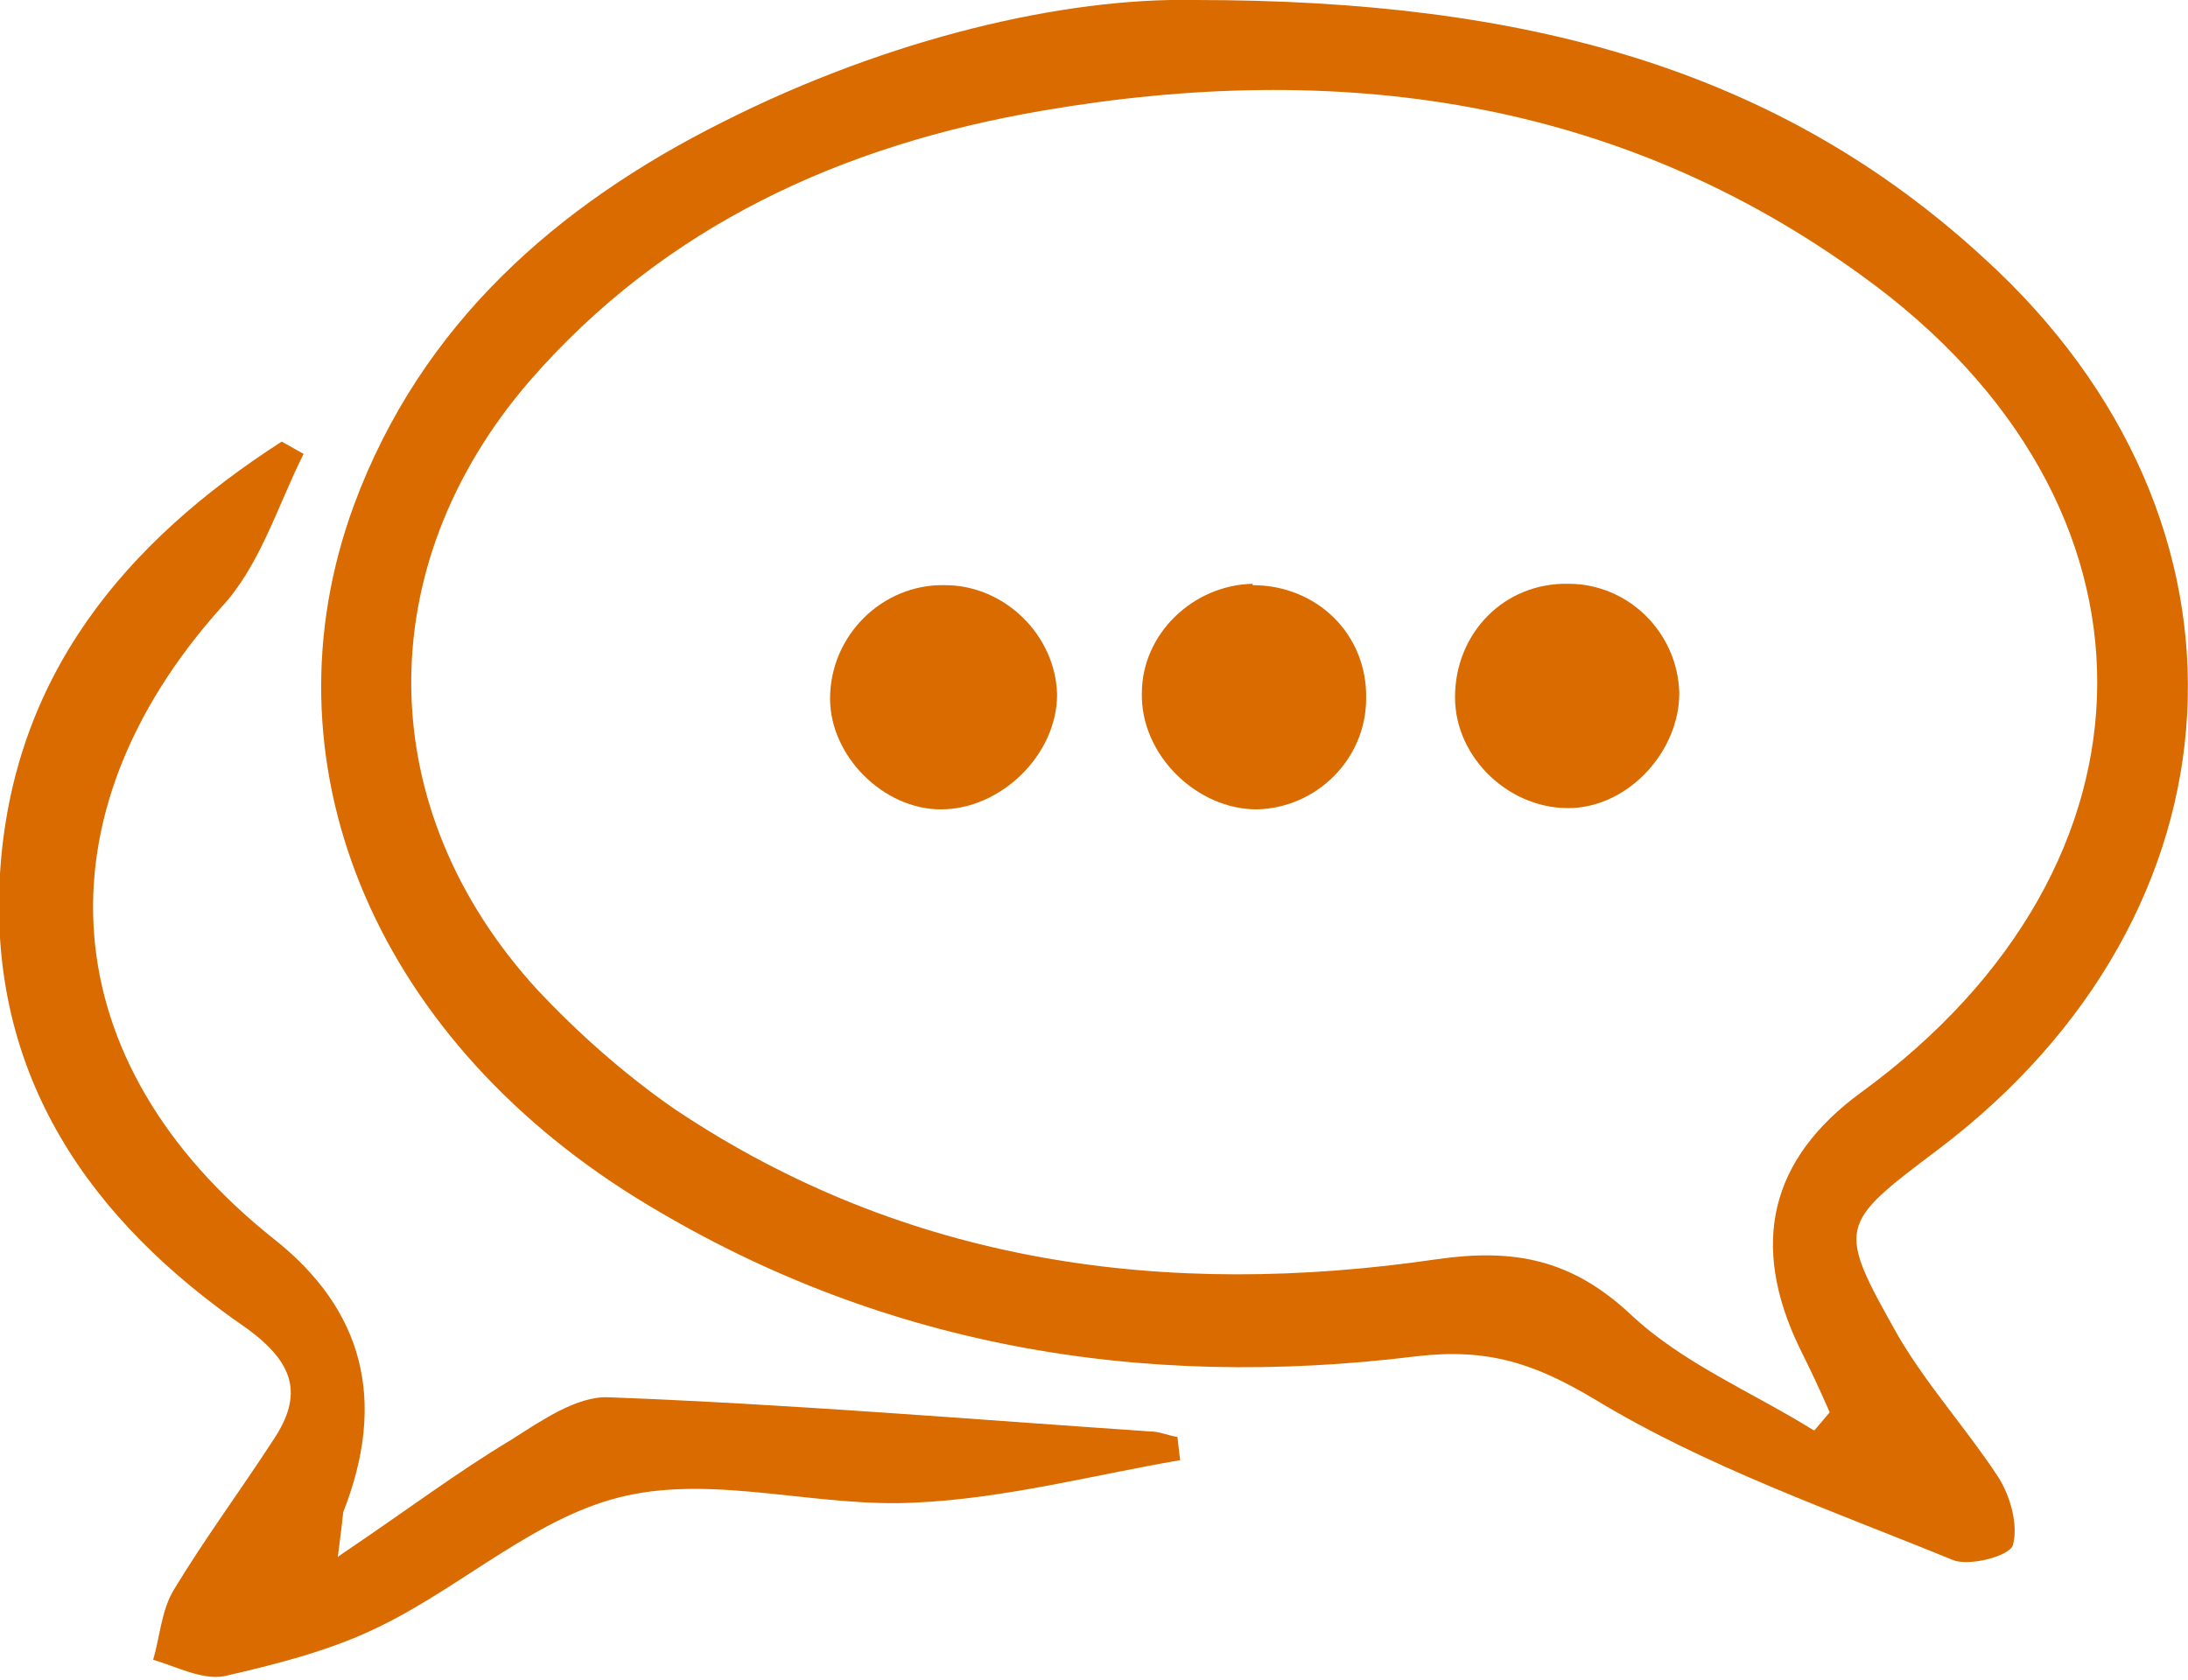 <?xml version="1.0" encoding="UTF-8"?><svg xmlns="http://www.w3.org/2000/svg" viewBox="0 0 16 12.29"><defs><style>.d{fill:#d96b00;}</style></defs><g id="a"/><g id="b"><g id="c"><g><path class="d" d="M8.74,0c2.41,0,4.26,.5,5.77,1.89,2.12,1.93,1.95,4.79-.34,6.52-.73,.55-.74,.56-.29,1.36,.21,.36,.5,.68,.73,1.03,.09,.14,.15,.35,.11,.5-.02,.08-.32,.16-.44,.11-.88-.36-1.8-.68-2.61-1.17-.45-.27-.79-.38-1.31-.32-2.02,.25-3.95-.07-5.71-1.16-1.93-1.2-2.75-3.2-2.06-5.07,.49-1.32,1.48-2.19,2.7-2.8C6.5,.28,7.78-.02,8.74,0Zm4.53,10.46l.11-.13c-.07-.16-.14-.31-.22-.47q-.55-1.14,.45-1.87c2.29-1.67,2.31-4.31,.01-5.97-1.8-1.31-3.85-1.58-6-1.21-1.46,.25-2.76,.84-3.75,1.98-1.17,1.36-1.15,3.13,.06,4.45,.3,.32,.64,.62,1,.87,1.7,1.14,3.6,1.39,5.58,1.1,.56-.08,.98,0,1.41,.4,.38,.36,.89,.57,1.34,.85Z"/><path class="d" d="M2.48,11.38c.49-.33,.86-.61,1.26-.85,.22-.14,.48-.32,.71-.31,1.32,.05,2.64,.16,3.96,.25,.07,0,.13,.03,.2,.04l.02,.17c-.64,.11-1.28,.28-1.93,.31-.71,.04-1.45-.2-2.12-.05-.64,.14-1.18,.65-1.79,.95-.36,.18-.76,.28-1.15,.37-.16,.03-.35-.07-.52-.12,.05-.17,.06-.36,.15-.51,.23-.38,.49-.73,.73-1.1,.22-.33,.15-.56-.19-.81C.66,8.93-.09,7.87,0,6.39c.09-1.44,.91-2.42,2.06-3.16l.16,.09c-.19,.38-.32,.82-.6,1.12-1.37,1.53-1.24,3.33,.38,4.62q.99,.78,.51,2s-.01,.1-.04,.33Z"/><path class="d" d="M9.16,4.28c.47,0,.84,.36,.83,.83,0,.44-.36,.8-.8,.81-.44,0-.85-.4-.84-.85,0-.43,.37-.79,.81-.8Z"/><path class="d" d="M6.88,5.92c-.42,0-.81-.39-.81-.81,0-.46,.38-.84,.84-.83,.44,0,.81,.37,.82,.8,0,.44-.41,.84-.85,.84Z"/><path class="d" d="M12.28,5.07c0,.42-.36,.82-.78,.84-.45,.02-.86-.36-.86-.81,0-.47,.36-.84,.83-.83,.44,0,.8,.36,.81,.8Z"/></g></g></g></svg>